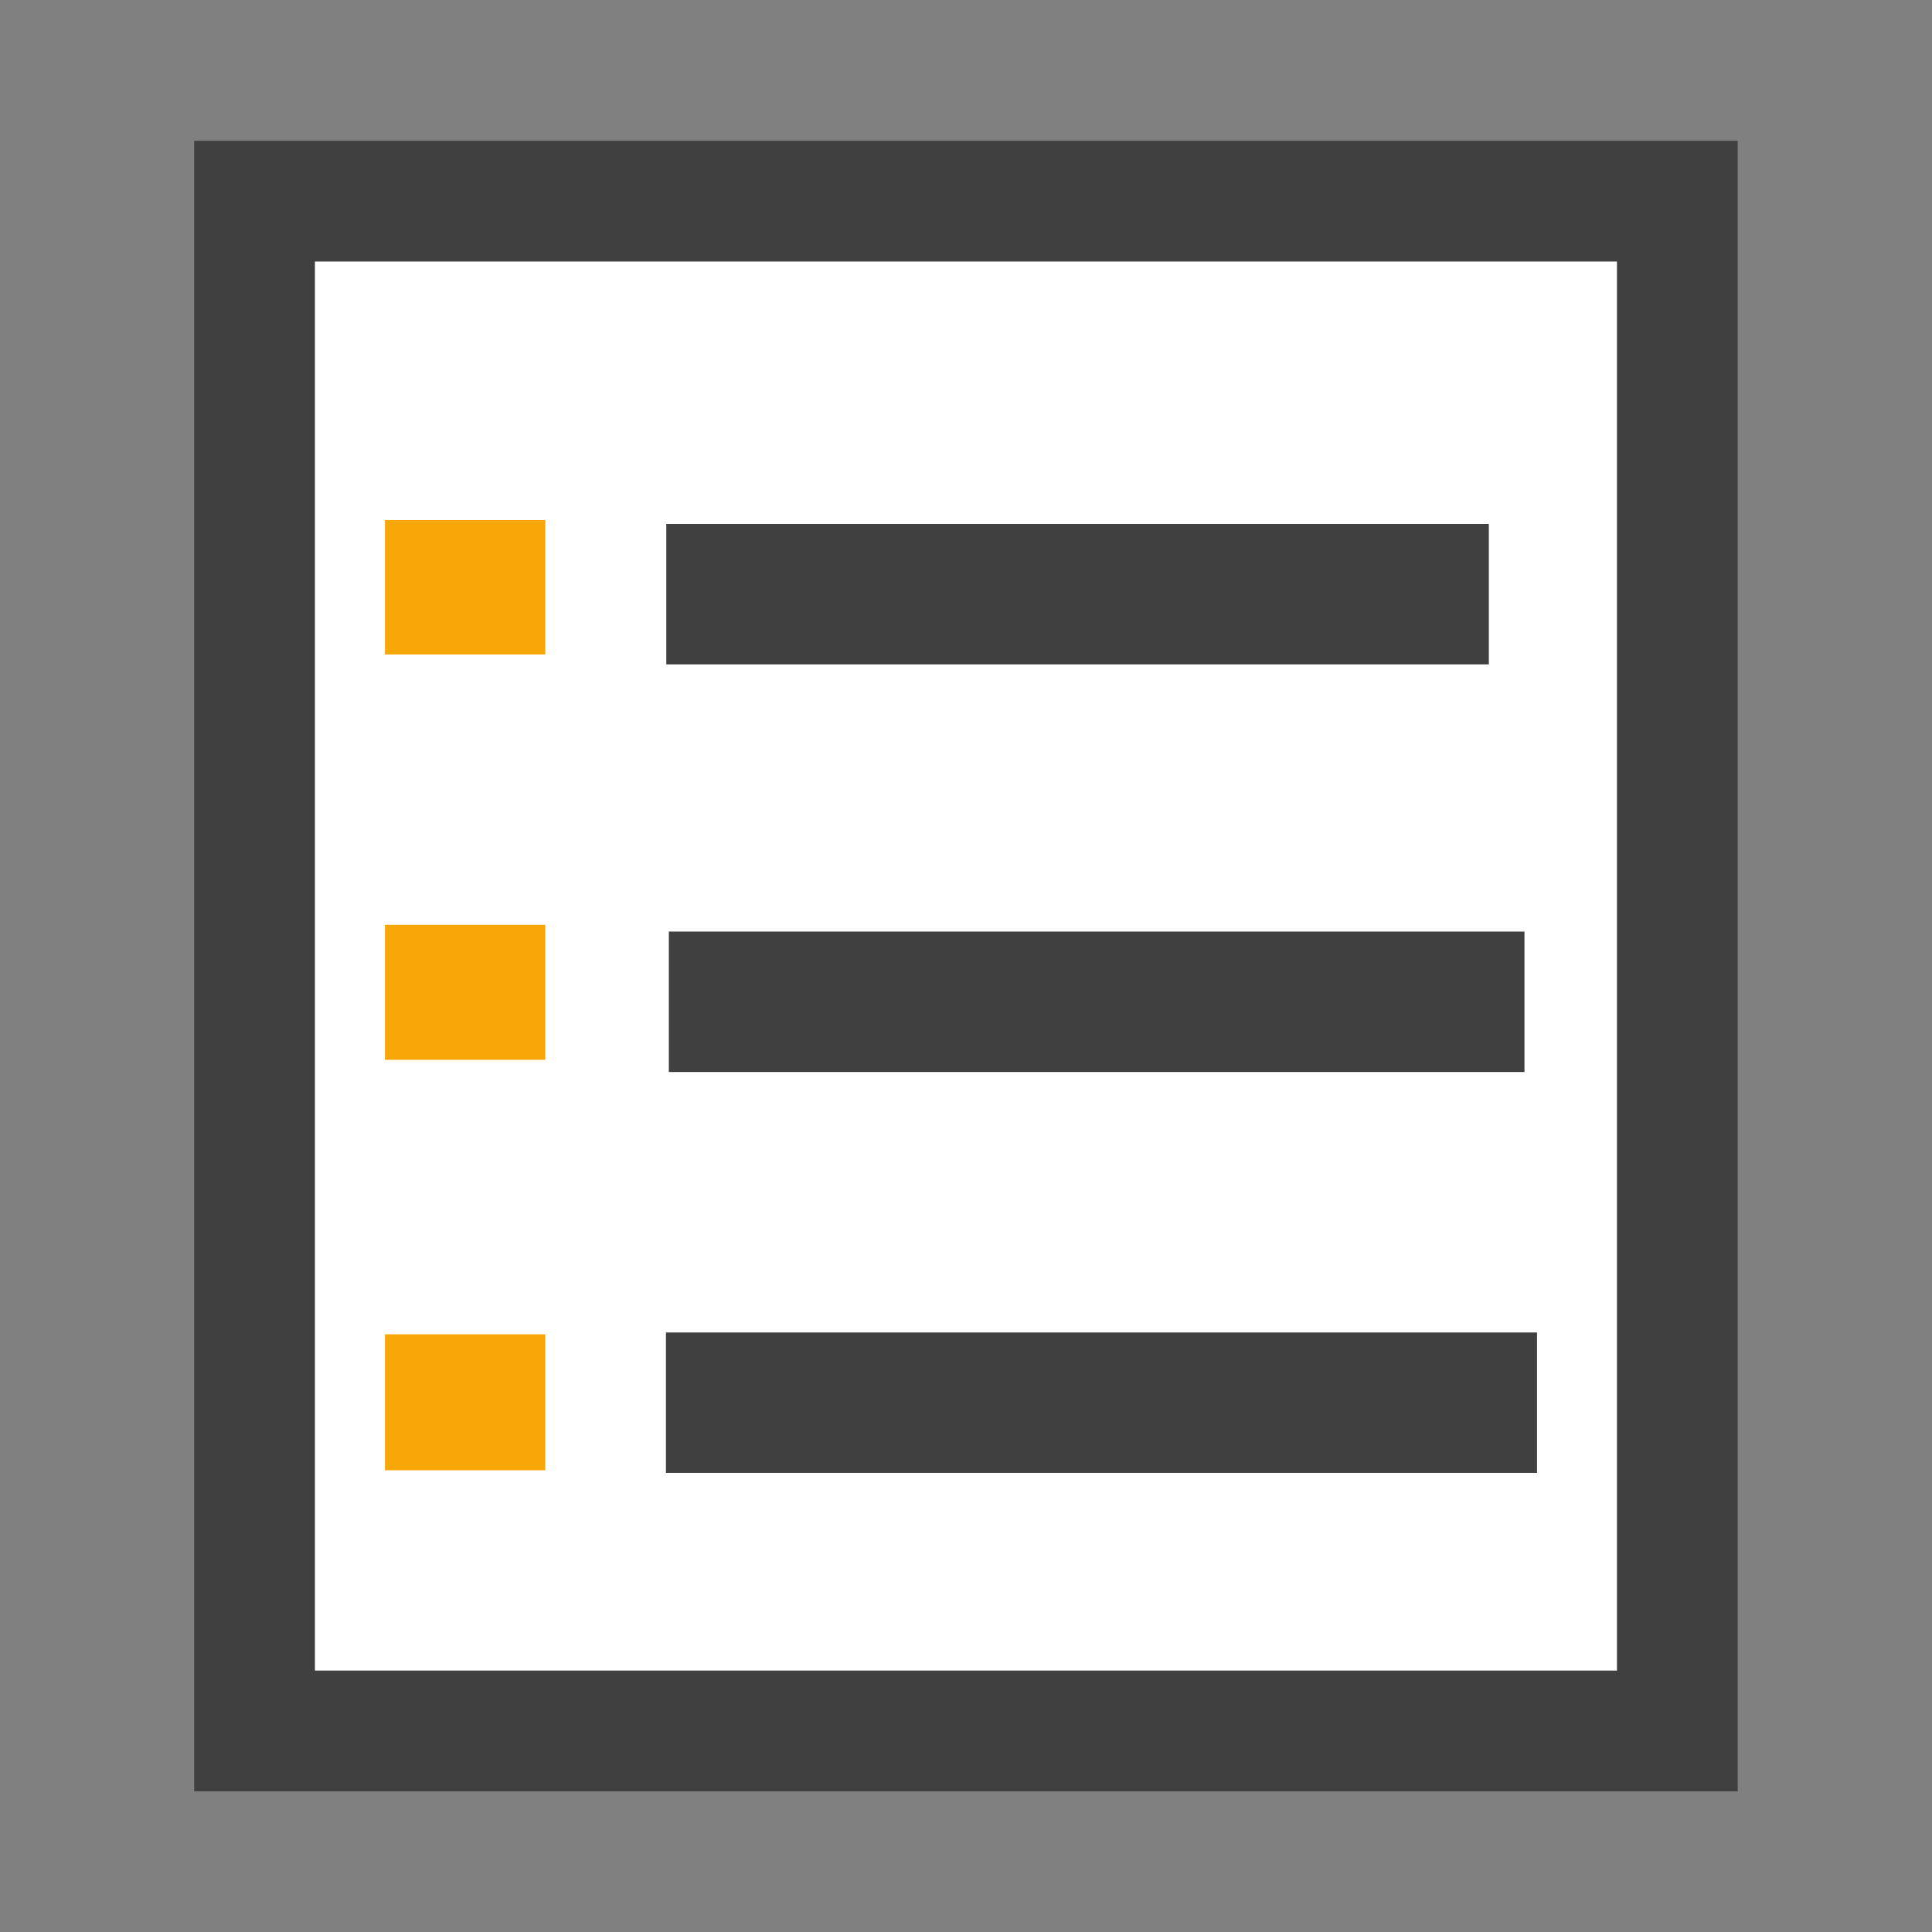<?xml version="1.0" standalone="no"?><!DOCTYPE svg PUBLIC "-//W3C//DTD SVG 1.1//EN" "http://www.w3.org/Graphics/SVG/1.1/DTD/svg11.dtd"><svg width="100%" height="100%" viewBox="0 0 16 16" version="1.1" xmlns="http://www.w3.org/2000/svg" xmlns:xlink="http://www.w3.org/1999/xlink" xml:space="preserve" style="fill-rule:evenodd;clip-rule:evenodd;stroke-miterlimit:10;"><rect x="0" y="0" width="16" height="16" fill="#808080" stroke="none"/><g id="Layer 1"><g><g></g></g><g><g></g></g><path d="M12.287,9.088l0.887,-0.009l-0.887,0.009Z" style="fill:url(#_Linear1);fill-rule:nonzero;"/><rect x="4.751" y="8.866" width="3.103" height="3.103" style="fill:#404040;fill-rule:nonzero;"/><rect x="2.108" y="1.666" width="11.783" height="12.669" style="fill:#fff;fill-rule:nonzero;stroke-width:1px;stroke:#404040;"/><g><rect x="3.188" y="11.05" width="1.328" height="1.126" style="fill:#f7a808;fill-rule:nonzero;"/><rect x="5.515" y="11.035" width="7.214" height="1.163" style="fill:#404040;"/></g><g><rect x="3.188" y="7.659" width="1.328" height="1.118" style="fill:#f7a808;fill-rule:nonzero;"/><rect x="5.539" y="7.715" width="7.086" height="1.163" style="fill:#404040;"/></g><g><rect x="3.188" y="4.307" width="1.328" height="1.113" style="fill:#f7a808;fill-rule:nonzero;"/><rect x="5.518" y="4.339" width="6.812" height="1.163" style="fill:#404040;"/></g></g><defs><linearGradient id="_Linear1" x1="0" y1="0" x2="1" y2="0" gradientUnits="userSpaceOnUse" gradientTransform="matrix(0.887,0,0,0.887,12.287,9.083)"><stop offset="0%" style="stop-color:#fff;stop-opacity:1"/><stop offset="100%" style="stop-color:#3fa9f5;stop-opacity:1"/></linearGradient></defs></svg>